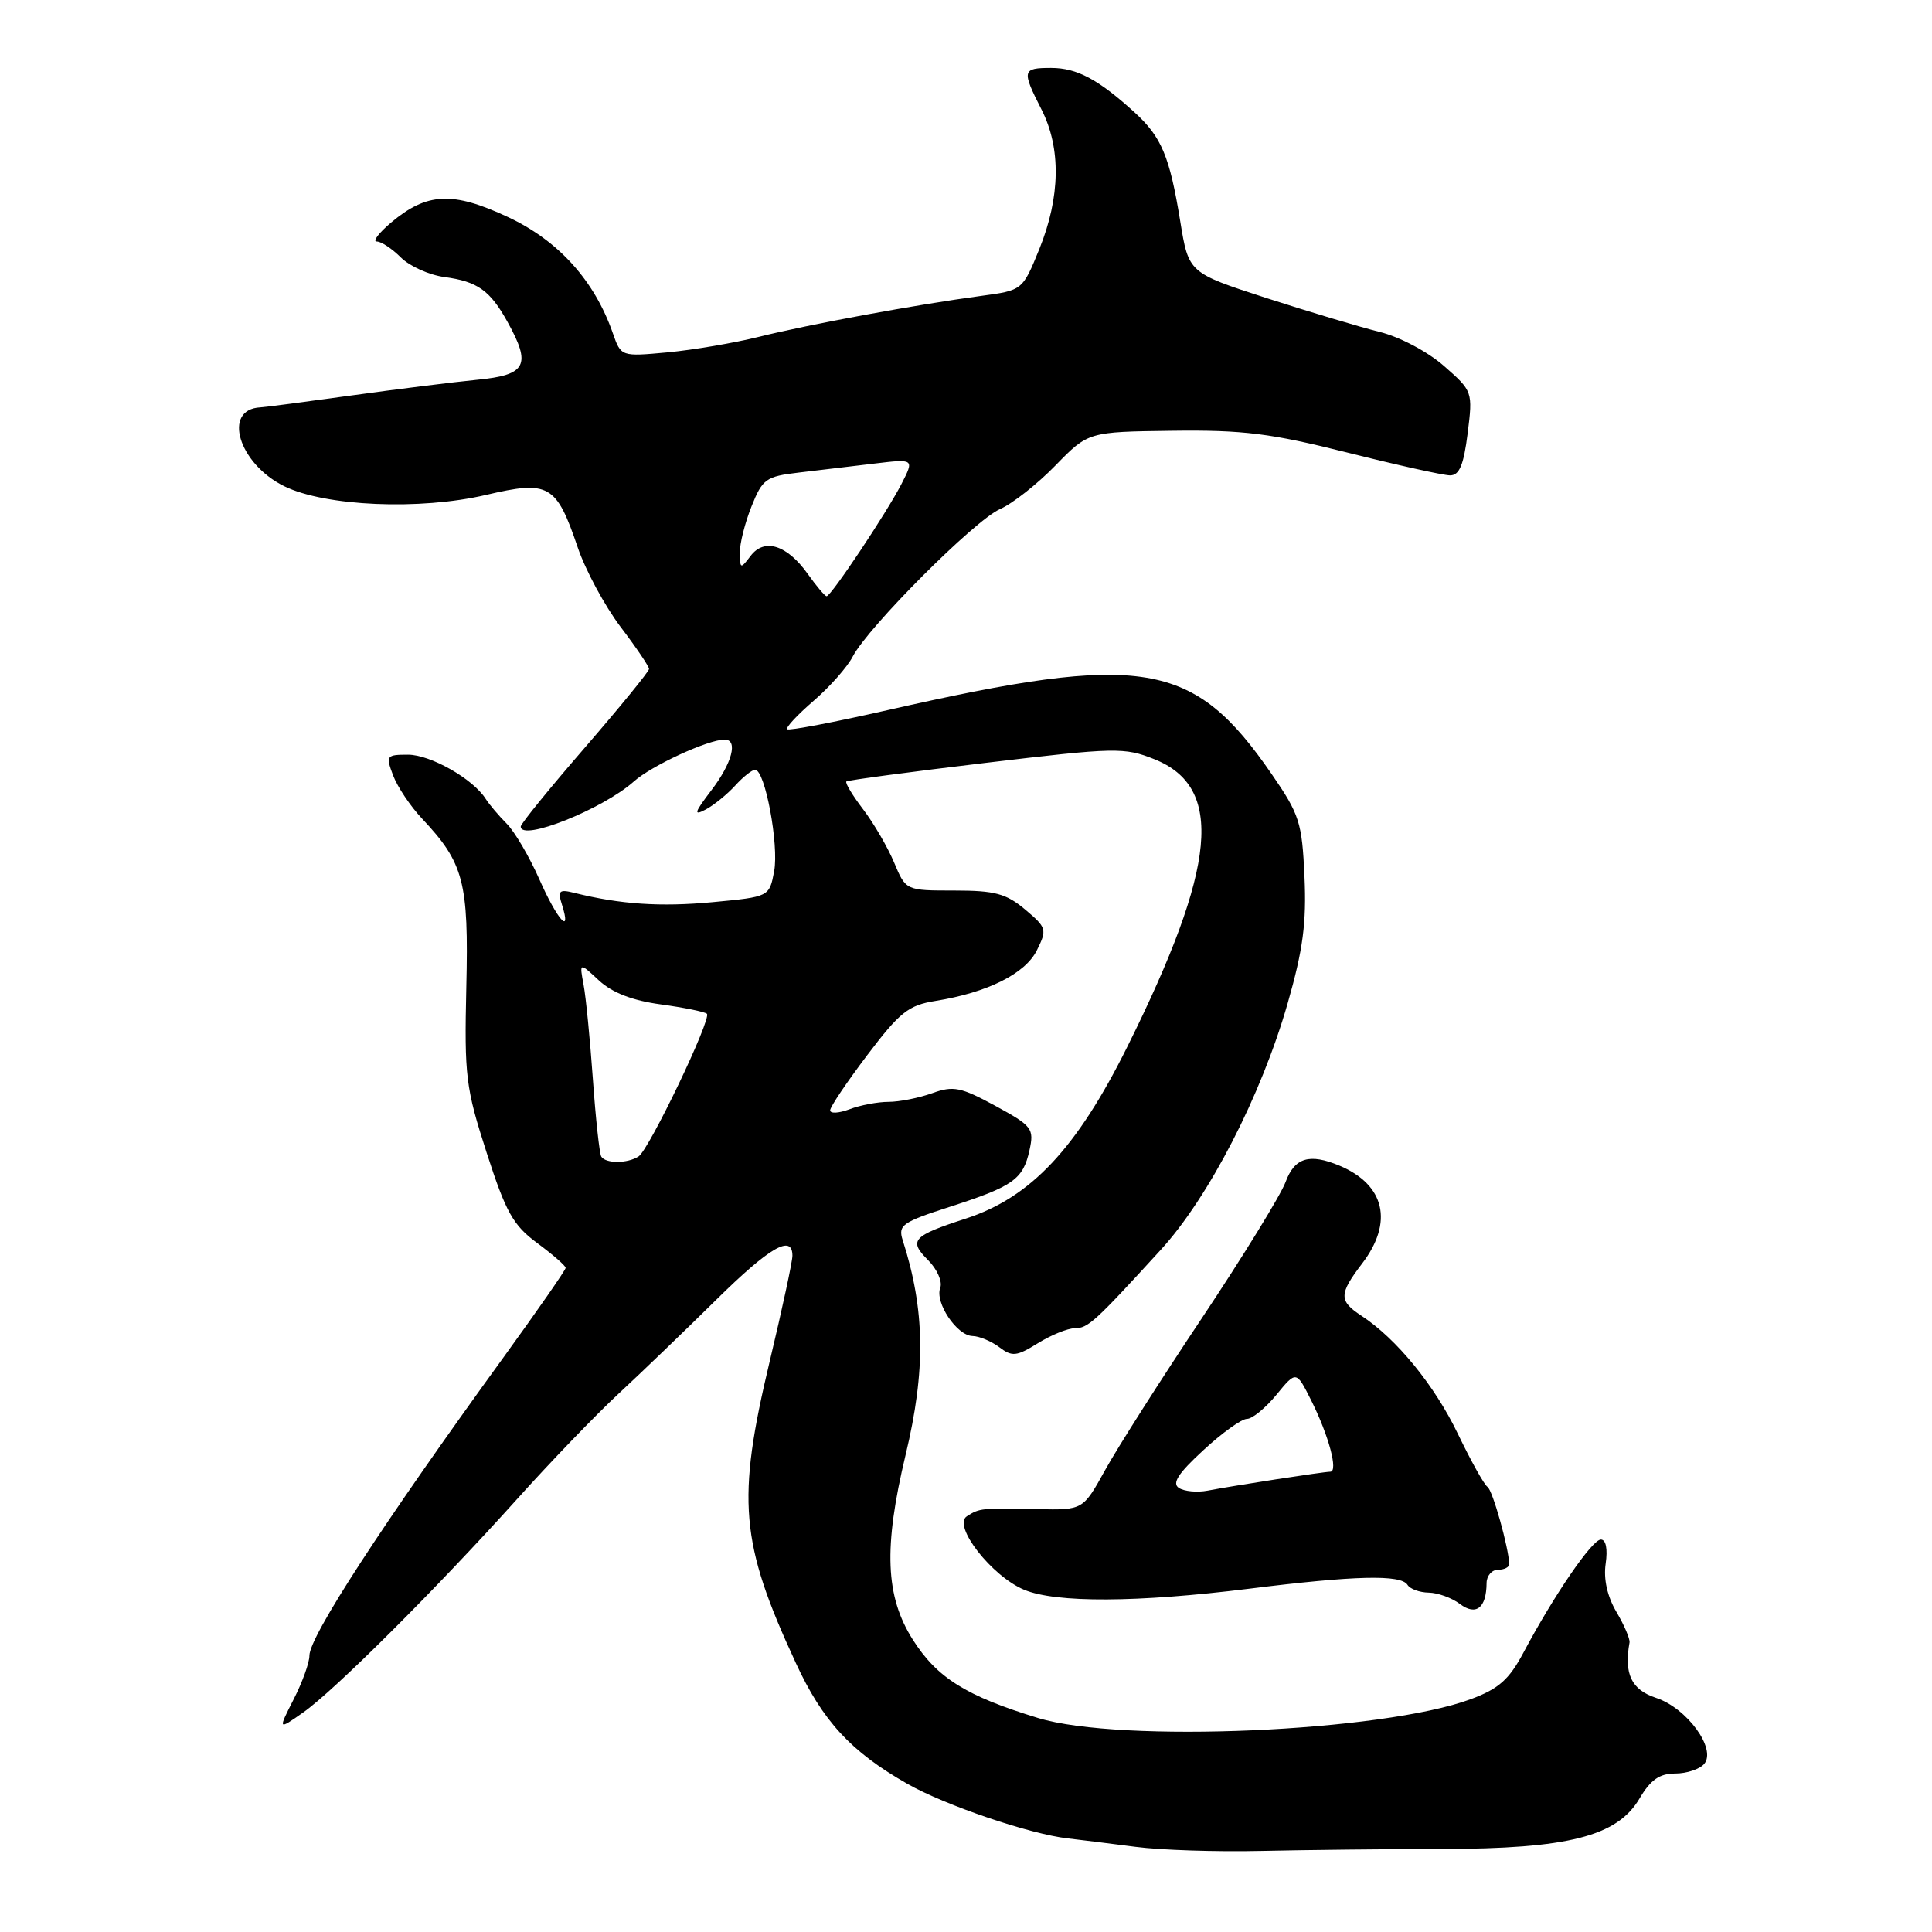 <?xml version="1.0" encoding="UTF-8" standalone="no"?>
<!DOCTYPE svg PUBLIC "-//W3C//DTD SVG 1.1//EN" "http://www.w3.org/Graphics/SVG/1.1/DTD/svg11.dtd" >
<svg xmlns="http://www.w3.org/2000/svg" xmlns:xlink="http://www.w3.org/1999/xlink" version="1.1" viewBox="0 0 256 256">
 <g >
 <path fill="currentColor"
d=" M 191.00 245.00 C 207.79 244.98 214.28 243.33 217.24 238.32 C 218.71 235.83 219.89 235.00 221.98 235.00 C 223.50 235.00 225.23 234.42 225.82 233.72 C 227.47 231.73 223.53 226.33 219.44 224.98 C 216.17 223.90 215.17 221.81 215.92 217.64 C 216.00 217.17 215.22 215.34 214.18 213.58 C 212.97 211.53 212.46 209.23 212.76 207.19 C 213.04 205.25 212.80 204.00 212.12 204.00 C 210.96 204.00 205.89 211.41 201.87 218.97 C 199.96 222.56 198.58 223.78 194.88 225.15 C 183.21 229.48 148.49 230.99 137.53 227.64 C 128.01 224.73 124.16 222.32 120.95 217.26 C 117.31 211.52 117.06 205.06 119.99 192.81 C 122.69 181.58 122.58 173.57 119.61 164.32 C 118.98 162.35 119.55 161.94 125.79 159.93 C 134.26 157.20 135.56 156.28 136.41 152.42 C 137.04 149.54 136.78 149.20 131.89 146.53 C 127.30 144.04 126.33 143.84 123.53 144.85 C 121.78 145.48 119.18 146.00 117.74 146.00 C 116.31 146.00 113.98 146.44 112.57 146.98 C 111.15 147.51 110.00 147.58 110.00 147.12 C 110.00 146.67 112.22 143.37 114.93 139.79 C 119.23 134.11 120.38 133.20 123.94 132.63 C 130.84 131.52 135.84 129.03 137.39 125.92 C 138.76 123.16 138.69 122.92 135.84 120.52 C 133.32 118.40 131.83 118.00 126.44 118.00 C 120.03 118.00 120.03 118.00 118.48 114.30 C 117.63 112.27 115.78 109.09 114.37 107.24 C 112.95 105.38 111.96 103.73 112.15 103.55 C 112.34 103.38 120.66 102.27 130.63 101.08 C 147.83 99.03 148.98 99.01 152.96 100.60 C 162.24 104.31 161.25 114.81 149.38 138.69 C 142.67 152.19 136.58 158.67 127.97 161.47 C 120.89 163.77 120.36 164.36 122.98 166.98 C 124.17 168.17 124.90 169.82 124.59 170.63 C 123.84 172.58 126.79 176.99 128.87 177.03 C 129.76 177.05 131.36 177.72 132.41 178.51 C 134.11 179.80 134.69 179.74 137.53 177.98 C 139.29 176.89 141.49 176.00 142.41 176.00 C 144.16 176.00 145.03 175.21 153.76 165.66 C 160.17 158.67 167.11 145.19 170.62 132.95 C 172.66 125.83 173.13 122.29 172.85 116.15 C 172.53 108.98 172.19 107.92 168.51 102.58 C 158.12 87.50 151.55 86.40 117.59 94.10 C 110.50 95.71 104.51 96.85 104.30 96.63 C 104.08 96.41 105.66 94.72 107.80 92.87 C 109.95 91.02 112.28 88.38 112.99 87.00 C 115.01 83.10 129.16 68.92 132.50 67.46 C 134.15 66.74 137.46 64.14 139.85 61.68 C 144.20 57.22 144.20 57.22 155.35 57.08 C 164.74 56.96 168.39 57.42 178.50 59.96 C 185.10 61.62 191.24 62.98 192.13 62.99 C 193.37 63.00 193.94 61.64 194.47 57.43 C 195.16 51.89 195.14 51.83 191.33 48.49 C 189.16 46.59 185.47 44.64 182.80 43.98 C 180.22 43.34 173.47 41.32 167.80 39.49 C 157.50 36.15 157.50 36.15 156.39 29.33 C 154.99 20.72 153.91 18.15 150.35 14.90 C 145.53 10.51 142.69 9.00 139.28 9.00 C 135.44 9.00 135.36 9.32 138.00 14.50 C 140.61 19.61 140.51 26.10 137.72 32.99 C 135.49 38.47 135.49 38.47 130.00 39.21 C 121.54 40.34 107.15 42.99 100.57 44.63 C 97.31 45.44 91.86 46.37 88.46 46.69 C 82.29 47.26 82.29 47.26 81.20 44.14 C 78.77 37.18 74.01 31.90 67.33 28.77 C 59.98 25.33 56.58 25.49 51.82 29.49 C 50.19 30.87 49.33 32.00 49.92 32.00 C 50.52 32.00 51.95 32.95 53.11 34.11 C 54.27 35.27 56.87 36.44 58.89 36.71 C 63.28 37.30 64.93 38.47 67.25 42.66 C 70.43 48.39 69.76 49.69 63.25 50.32 C 60.09 50.63 52.55 51.57 46.50 52.41 C 40.45 53.25 35.05 53.96 34.50 53.98 C 29.42 54.23 31.61 61.46 37.67 64.43 C 43.10 67.09 55.65 67.63 64.40 65.58 C 72.74 63.62 73.72 64.18 76.55 72.53 C 77.58 75.56 80.13 80.28 82.21 83.04 C 84.30 85.79 86.00 88.31 86.00 88.64 C 86.00 88.97 82.17 93.66 77.50 99.06 C 72.82 104.46 69.00 109.16 69.00 109.52 C 69.00 111.56 79.87 107.23 84.00 103.54 C 86.34 101.45 93.82 98.00 96.02 98.00 C 97.83 98.00 97.02 101.11 94.25 104.73 C 91.99 107.70 91.86 108.14 93.52 107.26 C 94.62 106.67 96.37 105.24 97.42 104.09 C 98.46 102.94 99.65 102.00 100.06 102.00 C 101.37 102.00 103.23 111.94 102.58 115.44 C 101.94 118.83 101.94 118.83 94.43 119.54 C 87.52 120.19 82.22 119.83 76.14 118.32 C 74.09 117.80 73.87 118.01 74.46 119.86 C 75.79 124.07 73.84 121.89 71.47 116.52 C 70.14 113.51 68.19 110.19 67.14 109.14 C 66.09 108.09 64.84 106.61 64.36 105.86 C 62.69 103.21 57.04 100.00 54.07 100.00 C 51.19 100.00 51.10 100.13 52.09 102.75 C 52.66 104.26 54.39 106.85 55.95 108.50 C 61.45 114.34 62.12 116.87 61.79 130.79 C 61.52 142.60 61.71 144.15 64.48 152.73 C 67.04 160.66 67.99 162.36 71.21 164.73 C 73.27 166.26 74.95 167.72 74.95 168.00 C 74.95 168.28 71.25 173.60 66.73 179.84 C 50.71 201.93 41.00 216.84 41.00 219.38 C 41.00 220.32 40.06 222.92 38.91 225.17 C 36.83 229.26 36.83 229.26 40.16 226.92 C 44.29 224.03 57.91 210.44 68.53 198.62 C 72.91 193.74 78.97 187.45 82.00 184.64 C 85.03 181.83 90.82 176.26 94.87 172.26 C 102.00 165.23 105.00 163.50 105.00 166.39 C 105.00 167.16 103.65 173.43 102.00 180.34 C 97.59 198.81 98.06 204.37 105.44 220.33 C 108.99 228.03 112.75 232.11 120.22 236.36 C 125.22 239.21 136.50 243.04 141.50 243.60 C 143.15 243.79 147.20 244.29 150.50 244.72 C 153.80 245.15 161.22 245.39 167.00 245.26 C 172.78 245.13 183.57 245.01 191.00 245.00 Z  M 196.98 209.75 C 196.99 208.79 197.68 208.00 198.50 208.00 C 199.32 208.00 199.99 207.66 199.98 207.25 C 199.90 205.03 197.78 197.47 197.10 197.02 C 196.66 196.74 194.90 193.57 193.18 190.00 C 190.10 183.58 185.04 177.38 180.39 174.34 C 177.39 172.37 177.40 171.48 180.50 167.41 C 184.66 161.95 183.51 156.99 177.50 154.46 C 173.51 152.79 171.54 153.38 170.34 156.64 C 169.70 158.36 164.72 166.46 159.27 174.64 C 153.81 182.81 148.04 191.88 146.43 194.80 C 143.50 200.09 143.50 200.09 137.50 199.97 C 130.04 199.81 129.81 199.83 128.12 200.91 C 126.17 202.14 131.39 208.85 135.70 210.65 C 139.92 212.41 150.67 212.36 165.54 210.51 C 179.54 208.76 185.64 208.61 186.50 210.00 C 186.84 210.55 188.10 211.01 189.31 211.03 C 190.51 211.05 192.37 211.72 193.44 212.53 C 195.58 214.15 196.96 213.07 196.98 209.75 Z  M 79.67 153.25 C 79.43 152.84 78.93 148.22 78.56 143.00 C 78.19 137.78 77.64 132.15 77.33 130.50 C 76.77 127.50 76.77 127.50 79.37 129.92 C 81.14 131.55 83.80 132.58 87.58 133.09 C 90.67 133.51 93.40 134.07 93.67 134.33 C 94.32 134.98 86.02 152.31 84.62 153.23 C 83.16 154.19 80.24 154.20 79.67 153.25 Z  M 107.04 76.06 C 104.30 72.20 101.28 71.25 99.46 73.66 C 98.13 75.41 98.06 75.39 98.03 73.27 C 98.01 72.04 98.71 69.27 99.58 67.10 C 101.03 63.46 101.50 63.13 105.83 62.62 C 108.40 62.32 112.90 61.78 115.83 61.43 C 121.16 60.79 121.16 60.79 119.44 64.15 C 117.45 68.00 110.12 79.00 109.53 79.00 C 109.31 79.00 108.19 77.68 107.04 76.06 Z  M 156.21 197.16 C 155.26 196.55 156.12 195.22 159.44 192.17 C 161.92 189.87 164.53 188.00 165.23 188.01 C 165.93 188.01 167.68 186.58 169.13 184.82 C 171.76 181.61 171.76 181.61 173.74 185.56 C 176.07 190.21 177.35 195.00 176.27 195.01 C 175.35 195.02 163.55 196.84 160.00 197.52 C 158.62 197.78 156.92 197.62 156.21 197.16 Z "/>
</g>
</svg>